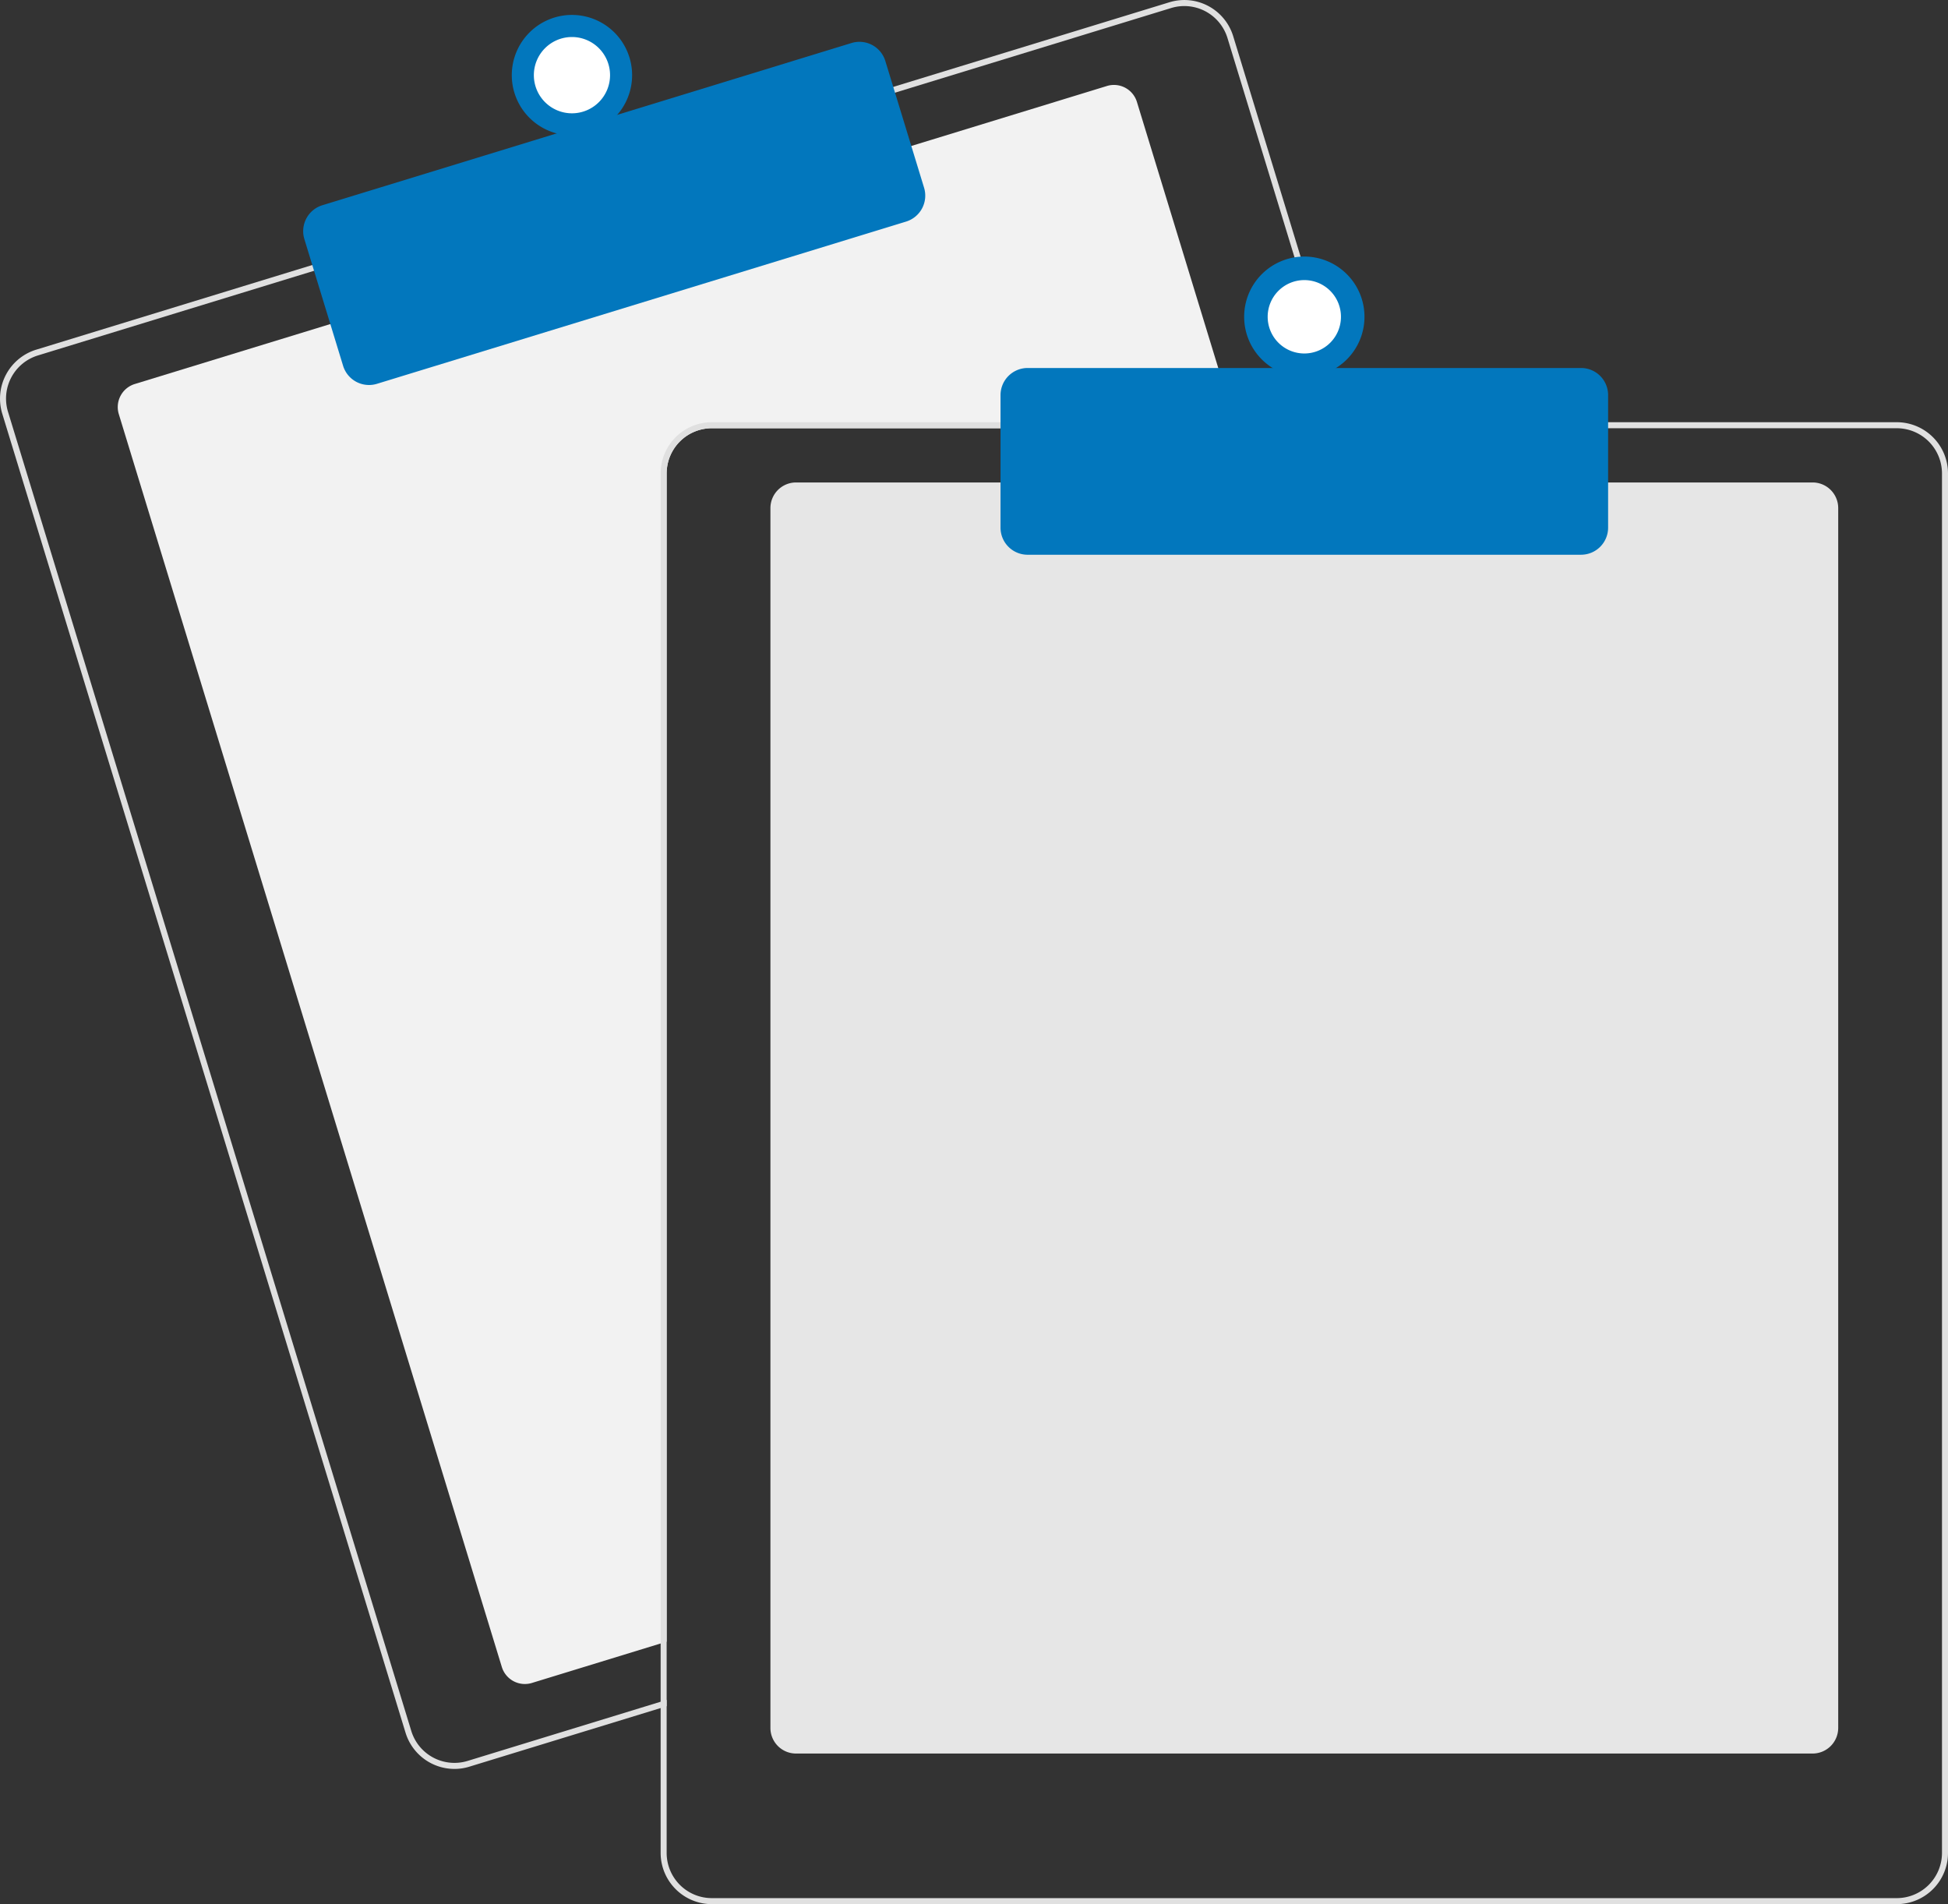 <svg xmlns="http://www.w3.org/2000/svg" width="220" height="215" fill="none" viewBox="0 0 220 215">
  <rect x="0" y="0" width="220" height="215" fill="#333333" stroke="none"/>
  <g clip-path="url(#a)">
    <path fill="#F2F2F2" d="M139.665 48.353h-59.28a5.098 5.098 0 0 0-3.602 1.496 5.11 5.11 0 0 0-1.494 3.605v131.907l-.68.207-14.542 4.459a2.722 2.722 0 0 1-3.393-1.806L13.417 46.758a2.725 2.725 0 0 1 1.803-3.398l22.41-6.87 64.967-19.909 22.41-6.87a2.713 2.713 0 0 1 3.394 1.803l11.057 36.159.207.68Z"/>
    <path fill="#E0E0E0" d="m152.601 47.673-13.327-43.58a5.776 5.776 0 0 0-4.97-4.064 5.763 5.763 0 0 0-2.241.228l-31.507 9.655-64.964 19.913-31.507 9.658A5.782 5.782 0 0 0 .678 42.3a5.793 5.793 0 0 0-.425 4.404L45.8 195.641a5.78 5.78 0 0 0 5.524 4.091 5.653 5.653 0 0 0 1.688-.255l21.598-6.618.68-.211v-.711l-.68.208-21.799 6.683a5.098 5.098 0 0 1-6.362-3.384L.906 46.503a5.1 5.1 0 0 1 1.628-5.429 5.086 5.086 0 0 1 1.752-.941l31.507-9.659 64.963-19.91L132.263.907a5.095 5.095 0 0 1 4.523.779 5.111 5.111 0 0 1 1.84 2.605l13.265 43.383.21.68h.707l-.207-.68Z"/>
    <path fill="#0277BD" d="M41.674 43.471a3.06 3.06 0 0 1-2.925-2.165l-4.375-14.308a3.064 3.064 0 0 1 2.028-3.823L96.168 4.856a3.057 3.057 0 0 1 3.818 2.03l4.376 14.31a3.066 3.066 0 0 1-2.028 3.822l-59.767 18.32c-.289.088-.59.133-.893.133Z"/>
    <path fill="#0277BD" d="M64.595 15.288a6.798 6.798 0 0 0 6.793-6.802 6.798 6.798 0 0 0-6.793-6.801A6.798 6.798 0 0 0 57.8 8.486a6.798 6.798 0 0 0 6.794 6.802Z"/>
    <path fill="#fff" d="M64.594 12.794a4.305 4.305 0 0 0 4.303-4.307 4.305 4.305 0 0 0-4.303-4.307 4.305 4.305 0 0 0-4.302 4.307 4.305 4.305 0 0 0 4.302 4.307Z"/>
    <path fill="#E6E6E6" d="M204.714 197.995H89.896a2.889 2.889 0 0 1-2.887-2.891V57.365a2.895 2.895 0 0 1 2.887-2.89h114.818a2.894 2.894 0 0 1 2.887 2.89v137.739a2.895 2.895 0 0 1-2.887 2.891Z"/>
    <path fill="#E0E0E0" d="M151.891 47.673H80.385a5.78 5.78 0 0 0-4.082 1.696 5.793 5.793 0 0 0-1.693 4.086v138.691l.68-.208V53.455a5.11 5.11 0 0 1 1.493-3.606 5.099 5.099 0 0 1 3.602-1.496H152.1l-.21-.68Zm62.334 0H80.385a5.78 5.78 0 0 0-4.082 1.696 5.793 5.793 0 0 0-1.693 4.086v155.764a5.791 5.791 0 0 0 1.694 4.085 5.779 5.779 0 0 0 4.08 1.696h133.841a5.789 5.789 0 0 0 5.775-5.781V53.455a5.79 5.79 0 0 0-5.775-5.782Zm5.096 161.546a5.109 5.109 0 0 1-5.096 5.101H80.385a5.102 5.102 0 0 1-5.096-5.101V53.455a5.11 5.11 0 0 1 1.494-3.606 5.099 5.099 0 0 1 3.602-1.496h133.84a5.11 5.11 0 0 1 5.096 5.102v155.764Z"/>
    <path fill="#0277BD" d="M178.557 62.637h-62.504a3.058 3.058 0 0 1-3.057-3.061V44.612a3.062 3.062 0 0 1 3.057-3.061h62.504a3.058 3.058 0 0 1 3.057 3.06v14.965a3.058 3.058 0 0 1-3.057 3.06Z"/>
    <path fill="#0277BD" d="M147.305 42.572a6.798 6.798 0 0 0 6.794-6.802 6.798 6.798 0 0 0-6.794-6.802 6.798 6.798 0 0 0-6.794 6.802 6.798 6.798 0 0 0 6.794 6.802Z"/>
    <path fill="#fff" d="M147.305 39.912a4.14 4.14 0 0 0 4.138-4.143 4.14 4.14 0 0 0-4.138-4.143 4.14 4.14 0 0 0-4.138 4.143 4.14 4.14 0 0 0 4.138 4.143Z"/>
  </g>
  <defs>
    <clipPath id="a">
      <path fill="#fff" d="M0 0h220v215H0z"/>
    </clipPath>
  </defs>
</svg>

